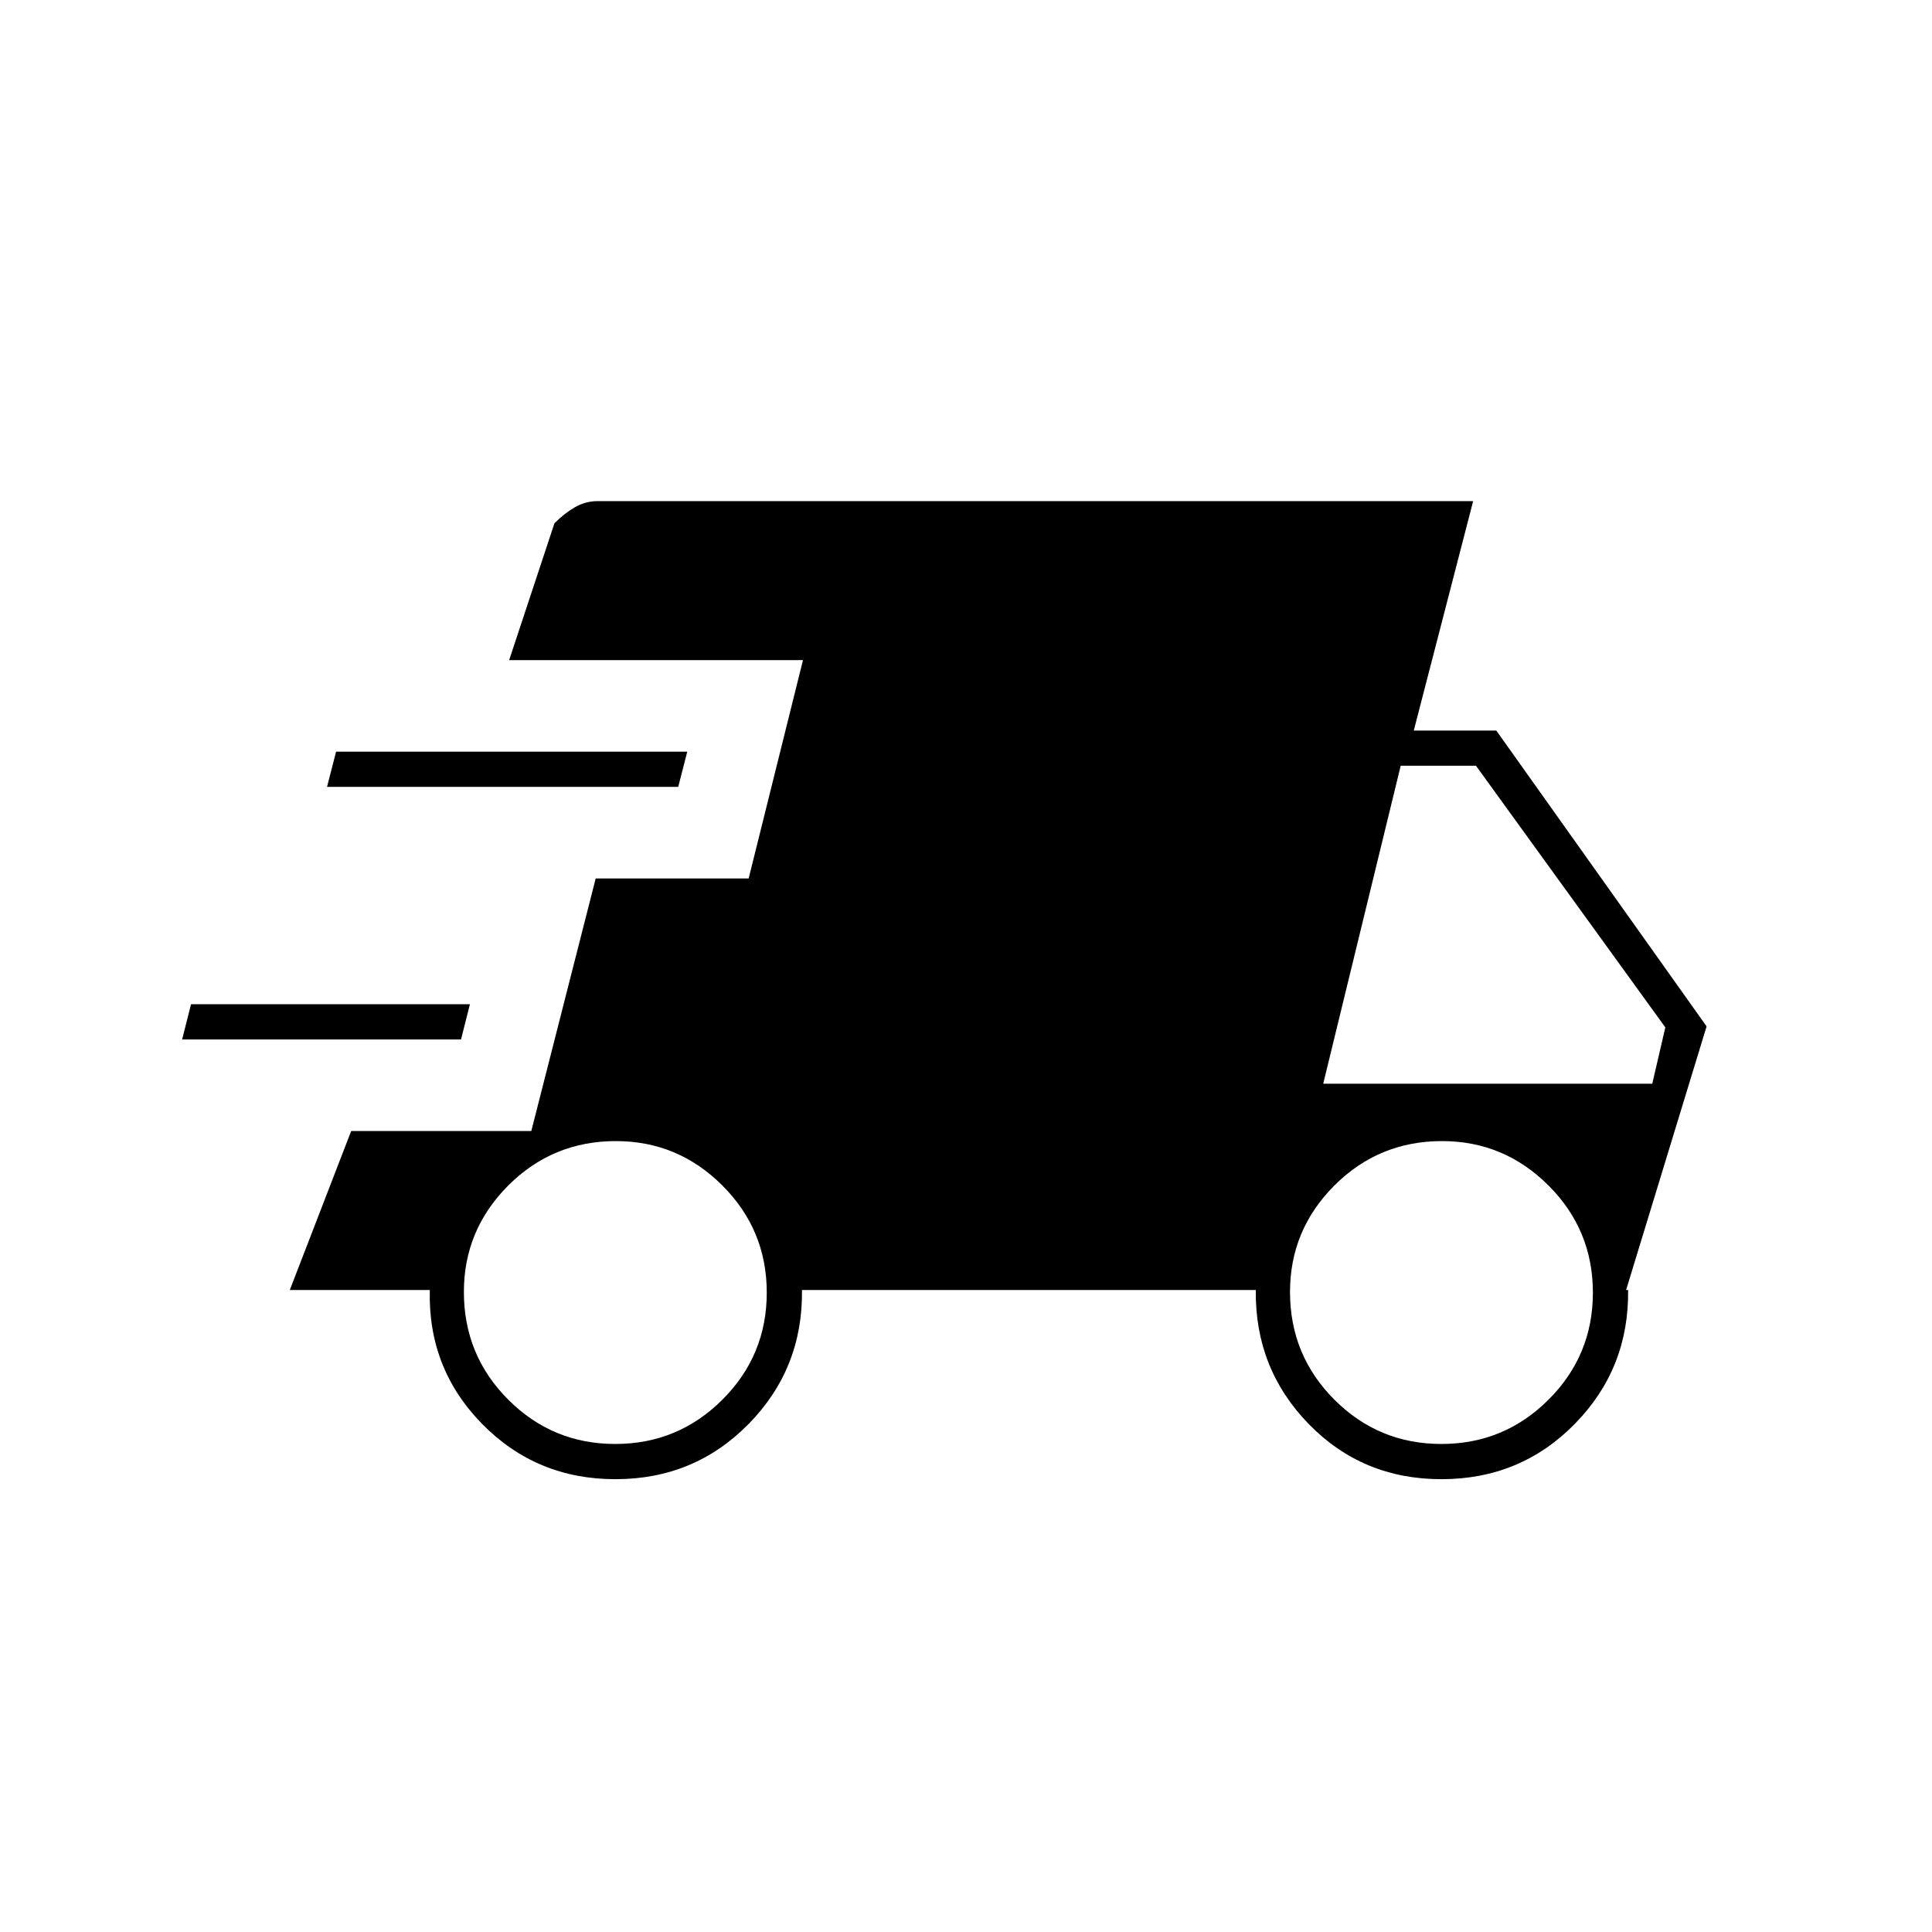 <svg xmlns="http://www.w3.org/2000/svg" height="20" viewBox="0 -960 960 960" width="20"><path d="m90.5-443.5 4.42-17.5H233.5l-4.42 17.5H90.5ZM305.79-225q-39.29 0-66.26-27.5-26.96-27.5-25.96-66.5H144l30.5-79H264l32-125.5h76L399-632H253l22.5-68q5-5 10.25-8 5.26-3 11.25-3h435l-29.5 114h41L848-450l-40 131h1q.5 39-26.47 66.5T716.25-225q-39.31 0-66.03-27.5T624-319H398.5q.5 39-26.46 66.5-26.95 27.5-66.25 27.5ZM162.5-569l4.5-17.5h174.5L337-569H162.5Zm143.21 326.5q31.19 0 53.24-22.01 22.05-22 22.05-53.2 0-31.19-22.07-53.24Q336.85-393 306.04-393q-31.44 0-53.49 22.07-22.05 22.08-22.05 52.89 0 31.44 22.01 53.49 22 22.05 53.2 22.05Zm410.5 0q31.19 0 53.24-22.01 22.05-22 22.05-53.2 0-31.19-22.07-53.24Q747.35-393 716.54-393q-31.44 0-53.49 22.07Q641-348.85 641-318.04q0 31.44 22.01 53.49 22 22.05 53.2 22.05Zm-58.71-179H821l6.5-28-94.09-130H696l-38.5 158Z"/></svg>
